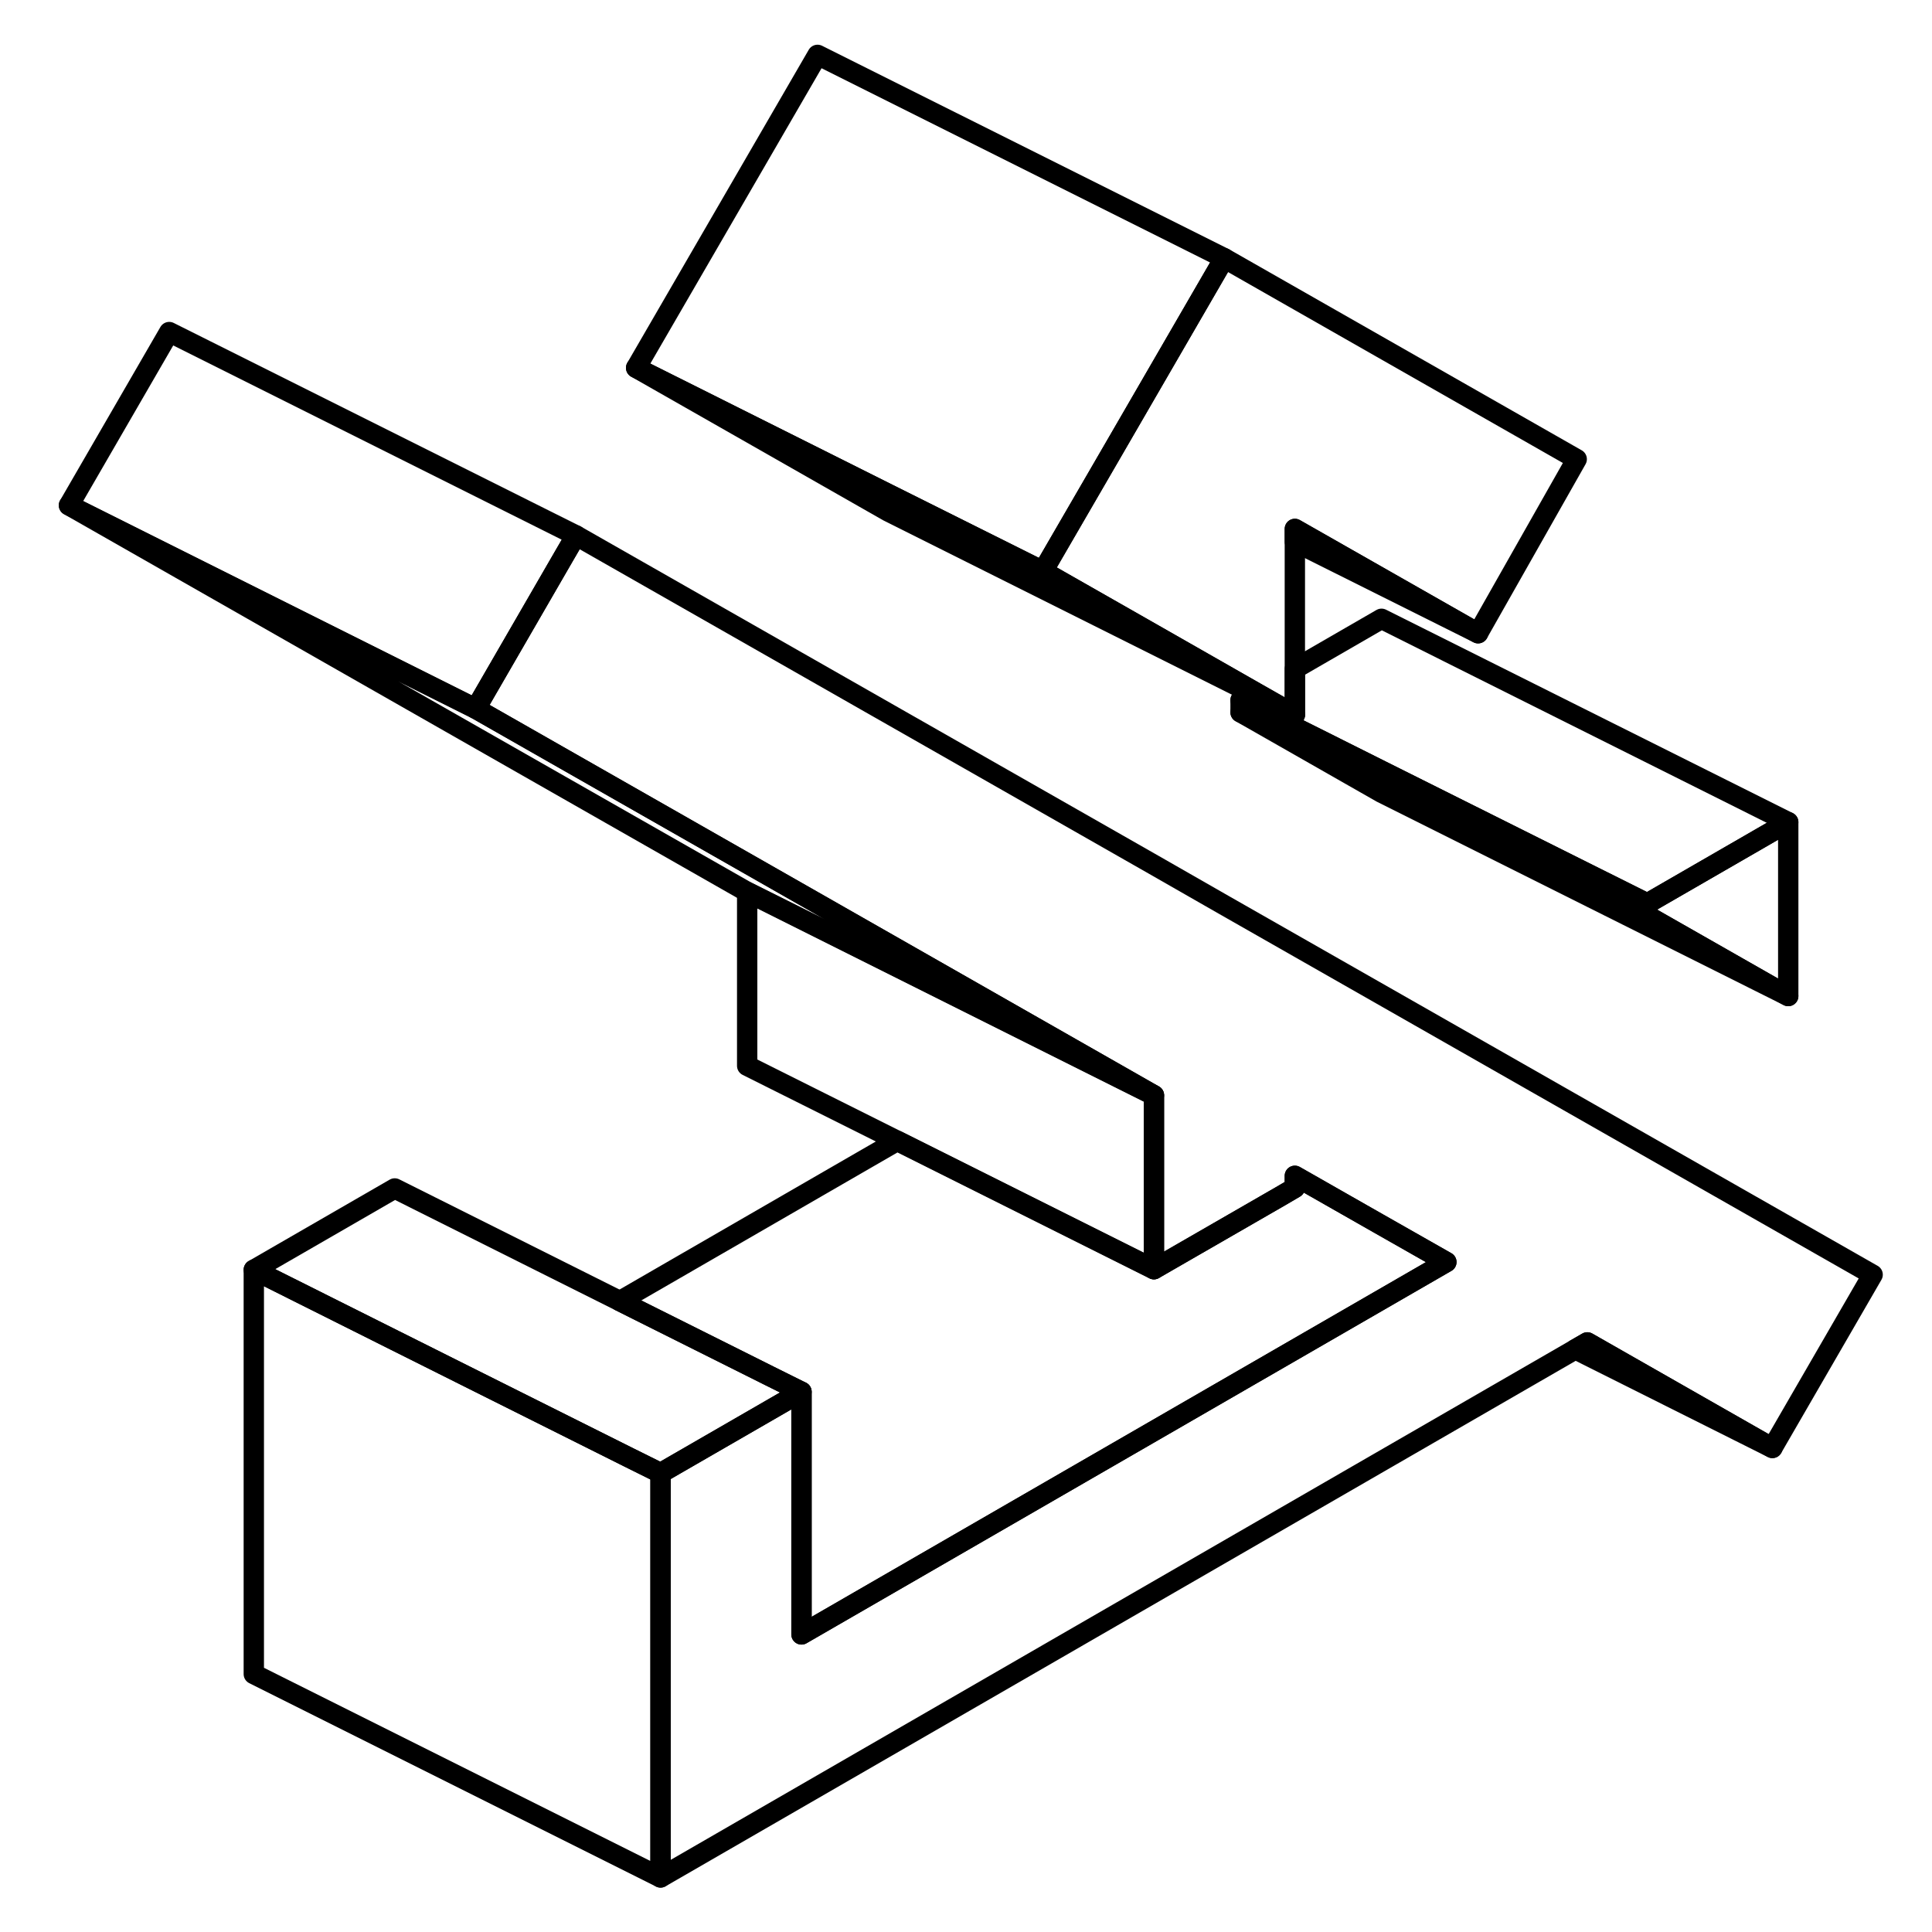 <svg width="48" height="48" viewBox="0 0 94 95" fill="none" xmlns="http://www.w3.org/2000/svg" stroke-width="1px"
     stroke-linecap="round" stroke-linejoin="round">
    <path d="M63.17 35.147L61.07 34.097L43.17 25.147L36.24 21.197L30.78 18.087L43.17 24.287L50.78 28.087L56.24 31.197L61.2 34.027L63.17 35.147Z" stroke="currentColor" stroke-linejoin="round"/>
    <path d="M77.03 22.578L72.18 31.137L63.17 26.008V35.148L61.2 34.028L56.24 31.198L50.78 28.087L54.22 22.157L59.7 12.697L77.03 22.578Z" stroke="currentColor" stroke-linejoin="round"/>
    <path d="M91.581 62.678L86.651 71.198L77.551 66.008L76.961 66.348L31.981 92.318V72.438L38.911 68.438V80.368L69.581 62.658L70.621 62.058L67.261 60.148L63.171 57.818V58.408L62.471 58.818L56.241 62.408V53.858L22.891 34.848L27.211 27.378L27.821 26.328L56.241 42.528L59.701 44.508L91.581 62.678Z" stroke="currentColor" stroke-linejoin="round"/>
    <path d="M87.431 40.428V48.977L80.501 45.028V44.428L87.431 40.428Z" stroke="currentColor" stroke-linejoin="round"/>
    <path d="M38.91 68.438L31.98 72.438L30.43 71.668L23.05 67.978L18.91 65.907L11.98 62.438L18.91 58.438L29.98 63.977L37.361 67.668L38.91 68.438Z" stroke="currentColor" stroke-linejoin="round"/>
    <path d="M56.241 53.857L36.241 43.857L2.891 24.847L22.891 34.847L56.241 53.857Z" stroke="currentColor" stroke-linejoin="round"/>
    <path d="M80.501 44.428V45.028L67.431 38.498L60.501 35.028V34.428L67.431 37.898L80.501 44.428Z" stroke="currentColor" stroke-linejoin="round"/>
    <path d="M87.431 48.977L67.431 38.977L60.501 35.027L67.431 38.497L80.501 45.027L87.431 48.977Z" stroke="currentColor" stroke-linejoin="round"/>
    <path d="M59.7 12.697L54.22 22.157L50.78 28.087L43.17 24.288L30.78 18.087L39.7 2.698L59.7 12.697Z" stroke="currentColor" stroke-linejoin="round"/>
    <path d="M72.181 31.138L63.171 26.638V26.008L72.181 31.138Z" stroke="currentColor" stroke-linejoin="round"/>
    <path d="M87.431 40.428L80.501 44.428L67.431 37.898L60.501 34.428L61.071 34.097L63.171 35.148V32.888L67.431 30.427L87.431 40.428Z" stroke="currentColor" stroke-linejoin="round"/>
    <path d="M86.651 71.198L76.961 66.347L77.551 66.008L86.651 71.198Z" stroke="currentColor" stroke-linejoin="round"/>
    <path d="M70.621 62.057L69.581 62.657L38.91 80.367V68.437L37.361 67.667L29.98 63.977L43.62 56.097L56.24 62.407L62.471 58.817L63.17 58.407V57.817L67.26 60.148L70.621 62.057Z" stroke="currentColor" stroke-linejoin="round"/>
    <path d="M27.821 26.328L27.211 27.378L22.891 34.848L2.891 24.848L7.821 16.328L27.821 26.328Z" stroke="currentColor" stroke-linejoin="round"/>
    <path d="M56.24 53.857V62.407L36.24 52.407V43.857L56.24 53.857Z" stroke="currentColor" stroke-linejoin="round"/>
    <path d="M31.98 72.438V92.317L11.98 82.317V62.438L18.91 65.907L23.05 67.978L30.43 71.668L31.98 72.438Z" stroke="currentColor" stroke-linejoin="round"/>
</svg>